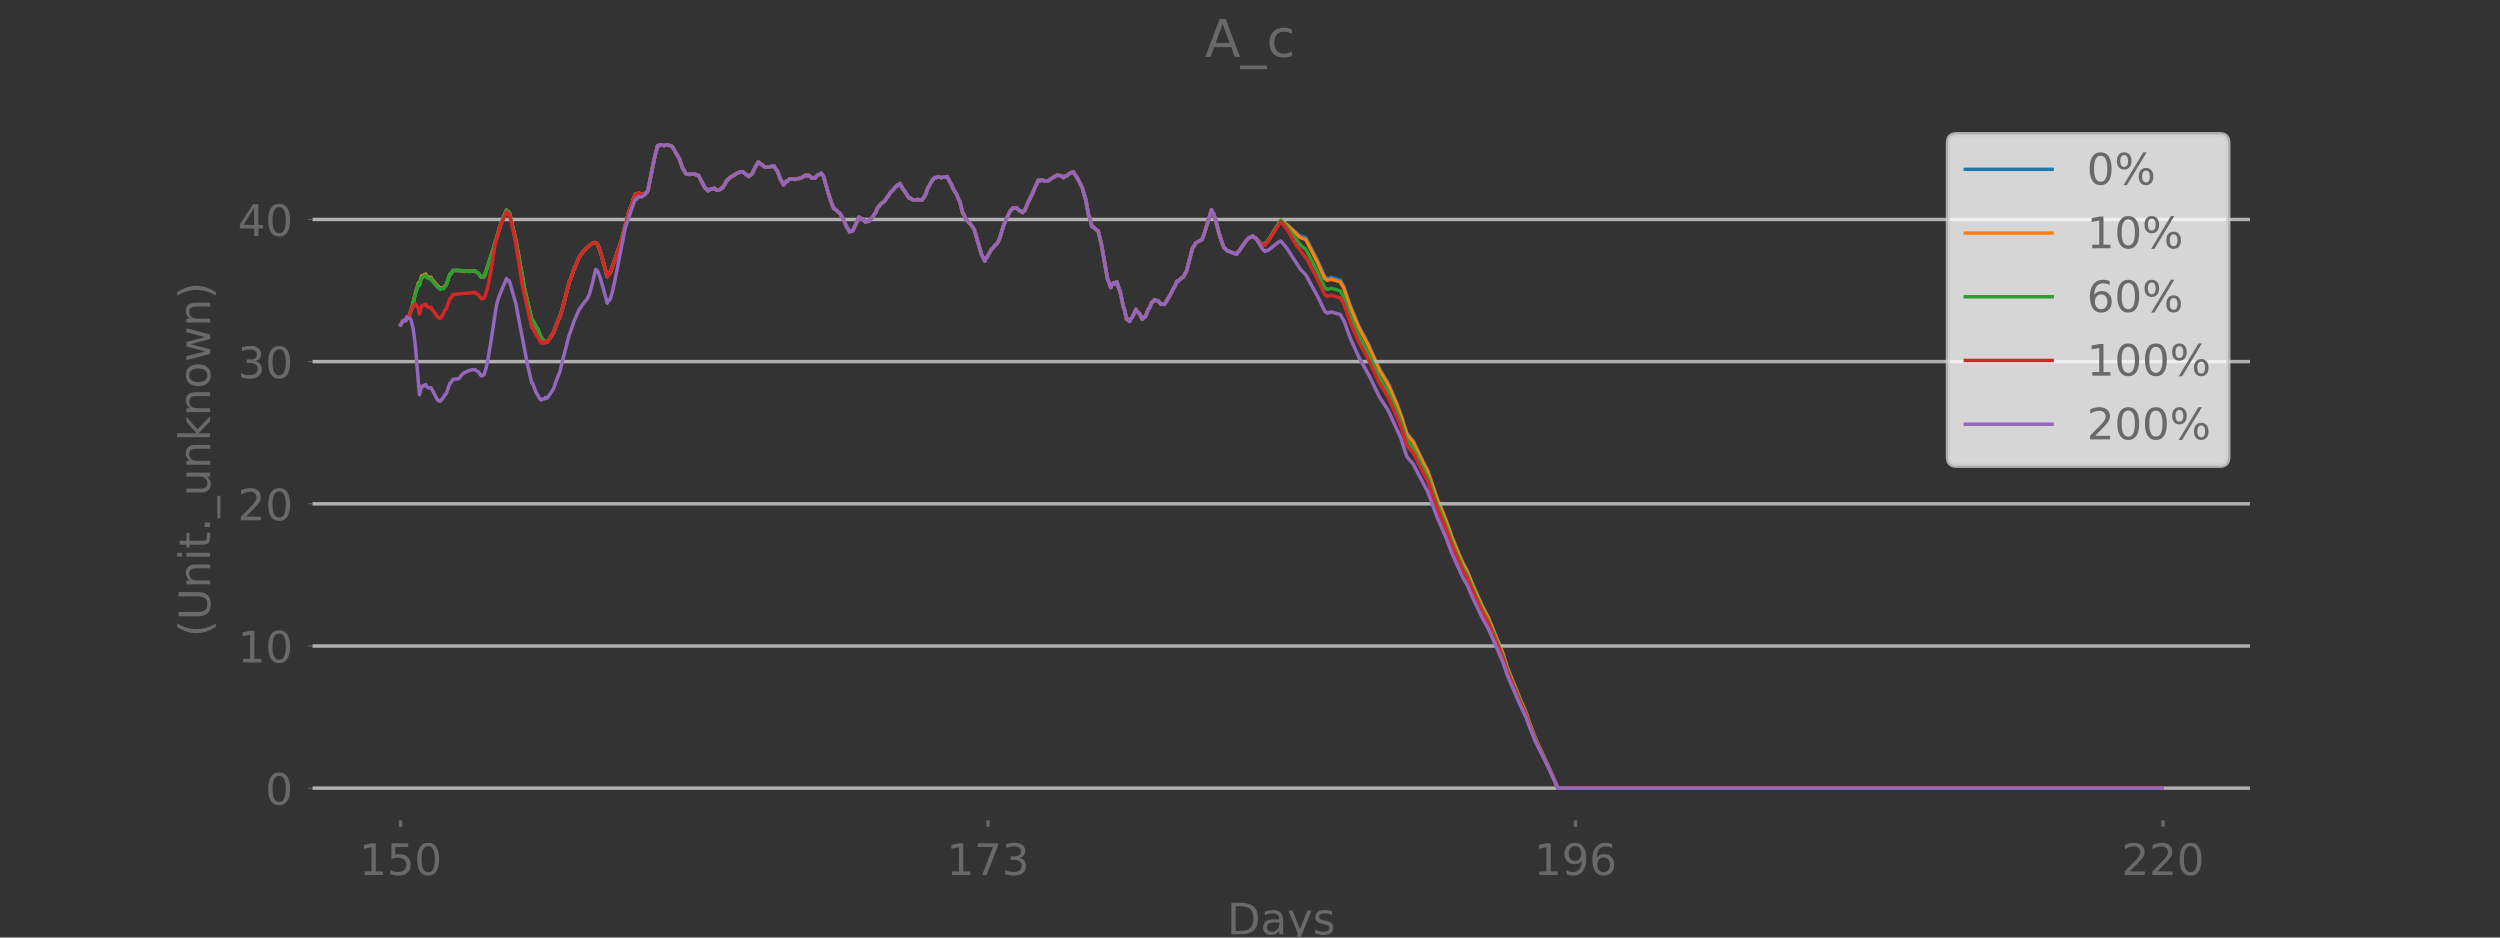 <?xml version="1.0" encoding="utf-8" standalone="no"?>
<!DOCTYPE svg PUBLIC "-//W3C//DTD SVG 1.1//EN"
  "http://www.w3.org/Graphics/SVG/1.1/DTD/svg11.dtd">
<!-- Created with matplotlib (https://matplotlib.org/) -->
<svg height="216pt" version="1.1" viewBox="0 0 576 216" width="576pt" xmlns="http://www.w3.org/2000/svg" xmlns:xlink="http://www.w3.org/1999/xlink">
 <rect x="0" y="0" width="576" height="216" fill="#333333" stroke="none"/>
 <defs>
  <style type="text/css">*{stroke-linecap:butt;stroke-linejoin:round;}</style>
 </defs>
 <g id="figure_1">
  <g id="patch_1">
   <path d="M 0 216
L 576 216
L 576 0
L 0 0
z
" style="fill:none;"/>
  </g>
  <g id="axes_1">
   <g id="patch_2">
    <path d="M 72 189
L 518.4 189
L 518.4 25.92
L 72 25.92
z
" style="fill:none;"/>
   </g>
   <g id="line2d_1">
    <path clip-path="url(#p04a8bb5f66)" d="M 92.291 74.841
L 92.774 74.04
L 93.258 73.772
L 93.499 73.847
L 93.741 73.051
L 93.983 73.185
L 94.225 72.923
L 94.95 70.753
L 95.675 67.672
L 96.158 66.057
L 96.4 65.2
L 96.642 65.512
L 97.125 63.581
L 97.367 63.672
L 97.608 63.406
L 98.092 63.161
L 98.333 63.703
L 98.817 63.971
L 99.3 63.896
L 99.542 64.463
L 99.784 64.664
L 100.509 65.567
L 101.234 66.254
L 101.476 66.444
L 101.717 66.356
L 102.201 66.457
L 102.442 65.912
L 102.684 65.784
L 102.926 65.341
L 103.651 63.178
L 103.893 63.114
L 104.376 62.321
L 105.826 62.315
L 107.035 62.455
L 108.243 62.533
L 109.452 62.4
L 109.693 62.656
L 110.177 62.899
L 110.902 63.883
L 111.144 63.713
L 111.385 63.82
L 111.627 63.602
L 113.561 57.601
L 115.494 51.218
L 116.703 48.387
L 116.945 48.919
L 117.186 48.796
L 117.428 49.202
L 118.878 55.462
L 120.812 66.317
L 121.537 69.468
L 122.504 73.596
L 122.745 73.744
L 123.229 74.735
L 123.471 75.251
L 123.954 75.895
L 124.679 77.824
L 124.921 77.959
L 125.404 78.805
L 125.646 78.652
L 125.888 78.855
L 126.129 78.764
L 127.579 76.583
L 128.063 75.088
L 128.788 73.385
L 129.03 72.876
L 129.513 71.309
L 129.996 69.46
L 131.205 64.764
L 131.447 64.396
L 132.172 62.188
L 133.38 59.404
L 134.347 57.964
L 136.039 56.357
L 136.281 56.15
L 136.764 55.968
L 137.006 55.87
L 137.489 56.099
L 137.731 56.382
L 138.214 57.691
L 138.698 59.272
L 139.906 63.727
L 140.148 62.959
L 140.39 63.114
L 140.631 62.779
L 141.356 60.69
L 143.048 55.781
L 144.74 49.28
L 146.191 45.206
L 146.432 44.715
L 146.674 44.79
L 147.157 44.458
L 147.641 44.743
L 147.882 44.87
L 148.366 44.766
L 148.608 44.77
L 148.849 44.415
L 149.091 44.319
L 149.333 43.604
L 150.783 36.445
L 151.508 33.535
L 151.75 33.712
L 151.991 33.412
L 152.475 33.341
L 152.958 33.563
L 153.683 33.333
L 154.167 33.467
L 154.65 33.607
L 154.892 33.783
L 156.584 36.693
L 157.067 38.194
L 157.309 38.868
L 157.551 39.135
L 158.034 40.04
L 158.276 40.022
L 158.759 40.19
L 159.726 40.084
L 160.209 40.152
L 160.451 40.346
L 160.934 40.403
L 161.418 41.373
L 162.385 43.259
L 162.626 43.414
L 163.11 43.962
L 163.835 43.467
L 164.076 43.531
L 164.56 43.39
L 165.043 43.738
L 165.285 43.826
L 166.01 43.621
L 166.252 43.305
L 166.494 43.263
L 166.977 42.501
L 167.46 41.514
L 167.702 41.43
L 168.185 40.926
L 168.669 40.627
L 169.394 40.192
L 169.636 39.965
L 169.877 39.936
L 170.602 39.559
L 171.086 39.58
L 172.536 40.665
L 172.778 40.314
L 173.019 40.278
L 173.261 40.086
L 173.986 38.543
L 174.711 37.322
L 174.953 37.574
L 175.195 37.651
L 175.437 37.946
L 175.678 38.004
L 176.162 38.456
L 176.645 38.528
L 178.095 38.302
L 178.337 38.219
L 178.579 38.716
L 179.062 39.293
L 179.787 41.238
L 180.029 41.631
L 180.512 42.58
L 180.754 42.208
L 180.996 42.079
L 181.237 41.707
L 181.479 41.693
L 181.962 41.201
L 183.171 41.338
L 184.621 40.97
L 185.105 40.696
L 185.588 40.368
L 185.83 40.483
L 186.313 40.411
L 186.797 40.766
L 187.038 41.029
L 187.28 40.916
L 187.522 41.041
L 187.763 41.037
L 188.488 40.246
L 188.73 40.225
L 189.214 39.916
L 189.697 40.521
L 190.905 44.718
L 191.631 46.924
L 192.114 48.076
L 192.356 48.123
L 193.322 49.049
L 193.564 49.177
L 194.531 50.987
L 195.014 52.21
L 195.498 52.942
L 195.739 53.426
L 195.981 53.158
L 196.223 53.273
L 196.465 53.197
L 197.915 50.016
L 198.157 50.44
L 198.398 50.313
L 198.882 50.473
L 199.365 51.168
L 199.607 51.022
L 200.09 51.004
L 200.332 50.834
L 200.574 50.417
L 200.815 50.368
L 201.782 48.889
L 202.265 47.746
L 202.507 47.58
L 202.991 46.905
L 203.716 46.473
L 204.441 45.356
L 204.682 45.105
L 205.166 44.328
L 205.649 43.902
L 206.374 43.032
L 206.616 42.714
L 206.858 42.743
L 207.341 42.283
L 207.825 43.191
L 208.066 43.652
L 208.308 43.825
L 209.275 45.412
L 209.517 45.708
L 209.758 45.616
L 210.242 46.01
L 210.483 46.103
L 211.45 45.972
L 212.417 46.114
L 213.142 45.066
L 213.867 43.123
L 214.109 42.825
L 214.592 41.866
L 215.317 40.911
L 215.559 40.973
L 216.284 40.689
L 216.768 40.929
L 218.218 40.698
L 218.943 42.07
L 219.185 42.468
L 219.668 43.608
L 220.393 44.756
L 220.877 45.945
L 221.118 46.383
L 221.602 48.254
L 221.843 49.179
L 222.085 49.415
L 222.568 50.724
L 222.81 50.781
L 224.019 52.154
L 224.502 52.978
L 226.194 58.82
L 226.436 59.181
L 226.919 60.133
L 227.161 59.359
L 227.403 59.288
L 228.128 57.976
L 228.369 57.455
L 228.611 57.326
L 229.336 56.488
L 229.82 55.98
L 230.303 54.976
L 231.27 51.792
L 232.72 48.623
L 233.445 47.885
L 233.687 47.995
L 234.17 47.853
L 234.895 48.56
L 235.137 48.616
L 235.62 48.974
L 235.862 48.648
L 236.104 48.525
L 236.829 46.698
L 237.554 45.245
L 237.796 44.807
L 238.279 43.594
L 239.246 41.516
L 239.488 41.753
L 239.971 41.469
L 240.696 41.664
L 241.18 41.694
L 241.421 41.718
L 242.63 40.885
L 243.113 40.603
L 243.597 40.344
L 244.08 40.432
L 244.563 40.57
L 245.047 40.915
L 245.288 40.633
L 245.772 40.563
L 246.497 39.901
L 246.739 39.851
L 247.222 39.566
L 247.947 40.591
L 248.672 41.892
L 249.397 43.376
L 249.881 45.16
L 250.123 45.859
L 250.606 48.443
L 250.848 49.756
L 251.089 50.143
L 251.573 52.244
L 251.814 52.218
L 252.54 52.888
L 253.023 53.192
L 253.748 56.21
L 255.198 64.41
L 255.44 64.835
L 255.923 66.245
L 256.165 65.519
L 256.407 65.505
L 256.648 65.142
L 256.89 65.42
L 257.132 65.027
L 257.374 64.974
L 257.615 65.976
L 258.099 67.24
L 258.824 70.712
L 259.066 71.258
L 259.549 73.549
L 259.791 73.477
L 260.032 73.895
L 260.274 74.062
L 260.516 73.509
L 260.757 73.272
L 261.241 72.337
L 261.724 71.285
L 261.966 71.936
L 262.208 71.914
L 262.691 72.546
L 263.174 73.572
L 263.416 73.091
L 263.658 73.169
L 263.9 72.95
L 264.625 71.158
L 264.866 70.883
L 265.35 69.697
L 265.591 69.555
L 266.075 69.039
L 266.317 69.23
L 266.8 69.285
L 267.525 70.124
L 267.767 70.034
L 268.25 70.148
L 268.734 69.442
L 269.7 67.794
L 270.426 66.332
L 270.667 65.999
L 271.151 64.825
L 271.392 64.823
L 271.876 64.375
L 272.117 64.118
L 272.601 63.848
L 273.084 62.99
L 273.326 62.609
L 274.776 57.064
L 275.018 56.842
L 275.501 55.956
L 276.951 55.193
L 277.435 53.917
L 277.918 52.342
L 279.127 48.339
L 279.368 49.036
L 279.61 49.177
L 280.094 50.765
L 280.819 53.636
L 281.544 55.87
L 282.027 57.137
L 282.269 57.237
L 282.752 57.798
L 283.236 57.923
L 283.719 58.125
L 284.686 58.516
L 284.928 58.56
L 285.169 58.064
L 285.411 57.95
L 287.103 55.472
L 287.586 54.99
L 287.828 54.74
L 288.07 54.69
L 288.553 54.369
L 288.795 54.617
L 289.278 54.828
L 290.245 55.882
L 290.729 56.372
L 290.97 56.279
L 291.454 56.36
L 291.695 55.912
L 291.937 55.769
L 292.42 55.055
L 295.079 50.753
L 295.321 50.95
L 295.804 51.106
L 297.254 52.355
L 299.43 54.287
L 299.913 54.483
L 300.155 54.474
L 300.88 54.767
L 303.539 59.976
L 304.022 61.047
L 305.231 63.759
L 305.472 63.826
L 305.714 64.168
L 306.197 64.095
L 306.681 63.88
L 308.856 64.541
L 309.098 65.152
L 309.34 65.434
L 309.581 65.892
L 311.032 70.174
L 311.998 72.513
L 313.207 75.368
L 315.14 78.953
L 317.799 84.871
L 319.491 87.709
L 319.733 88.045
L 320.216 89.116
L 320.941 90.851
L 321.908 93.109
L 323.117 96.437
L 323.358 97.567
L 323.6 98.052
L 324.083 99.58
L 324.567 100.286
L 325.292 101.186
L 325.534 101.428
L 327.951 106.447
L 328.917 108.285
L 331.093 114.687
L 332.06 117.041
L 333.268 120.044
L 334.477 123.541
L 335.927 127.043
L 336.894 129.36
L 337.619 130.709
L 337.86 131.1
L 339.311 134.621
L 341.486 139.531
L 342.936 142.308
L 344.628 146.46
L 346.32 150.619
L 347.287 153.768
L 350.187 160.944
L 351.637 164.257
L 352.363 166.405
L 353.813 170.255
L 356.955 176.972
L 358.405 180.337
L 358.889 181.587
L 498.109 181.587
L 498.109 181.587
" style="fill:none;stroke:#1f77b4;stroke-linecap:square;stroke-width:0.8;"/>
   </g>
   <g id="line2d_2">
    <path clip-path="url(#p04a8bb5f66)" d="M 92.291 74.841
L 92.774 74.04
L 93.258 73.772
L 93.499 73.847
L 93.741 73.051
L 93.983 73.185
L 94.225 72.923
L 94.95 70.753
L 95.675 67.672
L 96.158 66.057
L 96.4 65.2
L 96.642 65.512
L 97.125 63.581
L 97.367 63.672
L 97.608 63.406
L 98.092 63.161
L 98.333 63.703
L 98.817 63.971
L 99.3 63.896
L 99.542 64.463
L 99.784 64.664
L 100.509 65.567
L 101.234 66.254
L 101.476 66.444
L 101.717 66.356
L 102.201 66.457
L 102.442 65.912
L 102.684 65.784
L 102.926 65.341
L 103.651 63.178
L 103.893 63.114
L 104.376 62.321
L 105.826 62.315
L 107.035 62.455
L 108.243 62.533
L 109.452 62.4
L 109.693 62.656
L 110.177 62.899
L 110.902 63.883
L 111.144 63.713
L 111.385 63.82
L 111.627 63.602
L 113.561 57.601
L 115.494 51.218
L 116.703 48.387
L 116.945 48.919
L 117.186 48.796
L 117.428 49.202
L 118.878 55.462
L 120.812 66.317
L 121.537 69.468
L 122.504 73.596
L 122.745 73.744
L 123.229 74.735
L 123.471 75.251
L 123.954 75.895
L 124.679 77.824
L 124.921 77.959
L 125.404 78.805
L 125.646 78.652
L 125.888 78.855
L 126.129 78.764
L 127.579 76.583
L 128.063 75.088
L 128.788 73.385
L 129.03 72.876
L 129.513 71.309
L 129.996 69.46
L 131.205 64.764
L 131.447 64.396
L 132.172 62.188
L 133.38 59.404
L 134.347 57.964
L 136.039 56.357
L 136.281 56.15
L 136.764 55.968
L 137.006 55.87
L 137.489 56.099
L 137.731 56.382
L 138.214 57.691
L 138.698 59.272
L 139.906 63.727
L 140.148 62.959
L 140.39 63.114
L 140.631 62.779
L 141.356 60.69
L 143.048 55.781
L 144.74 49.28
L 146.191 45.206
L 146.432 44.715
L 146.674 44.79
L 147.157 44.458
L 147.641 44.743
L 147.882 44.87
L 148.366 44.766
L 148.608 44.77
L 148.849 44.415
L 149.091 44.319
L 149.333 43.604
L 150.783 36.445
L 151.508 33.535
L 151.75 33.712
L 151.991 33.412
L 152.475 33.341
L 152.958 33.563
L 153.683 33.333
L 154.167 33.467
L 154.65 33.607
L 154.892 33.783
L 156.584 36.693
L 157.067 38.194
L 157.309 38.868
L 157.551 39.135
L 158.034 40.04
L 158.276 40.022
L 158.759 40.19
L 159.726 40.084
L 160.209 40.152
L 160.451 40.346
L 160.934 40.403
L 161.418 41.373
L 162.385 43.259
L 162.626 43.414
L 163.11 43.962
L 163.835 43.467
L 164.076 43.531
L 164.56 43.39
L 165.043 43.738
L 165.285 43.826
L 166.01 43.621
L 166.252 43.305
L 166.494 43.263
L 166.977 42.501
L 167.46 41.514
L 167.702 41.43
L 168.185 40.926
L 168.669 40.627
L 169.394 40.192
L 169.636 39.965
L 169.877 39.936
L 170.602 39.559
L 171.086 39.58
L 172.536 40.665
L 172.778 40.314
L 173.019 40.278
L 173.261 40.086
L 173.986 38.543
L 174.711 37.322
L 174.953 37.574
L 175.195 37.651
L 175.437 37.946
L 175.678 38.004
L 176.162 38.456
L 176.645 38.528
L 178.095 38.302
L 178.337 38.219
L 178.579 38.716
L 179.062 39.293
L 179.787 41.238
L 180.029 41.631
L 180.512 42.58
L 180.754 42.208
L 180.996 42.079
L 181.237 41.707
L 181.479 41.693
L 181.962 41.201
L 183.171 41.338
L 184.621 40.97
L 185.105 40.696
L 185.588 40.368
L 185.83 40.483
L 186.313 40.411
L 186.797 40.766
L 187.038 41.029
L 187.28 40.916
L 187.522 41.041
L 187.763 41.037
L 188.488 40.246
L 188.73 40.225
L 189.214 39.916
L 189.697 40.521
L 190.905 44.718
L 191.631 46.924
L 192.114 48.076
L 192.356 48.123
L 193.322 49.049
L 193.564 49.177
L 194.531 50.987
L 195.014 52.21
L 195.498 52.942
L 195.739 53.426
L 195.981 53.158
L 196.223 53.273
L 196.465 53.197
L 197.915 50.016
L 198.157 50.44
L 198.398 50.313
L 198.882 50.473
L 199.365 51.168
L 199.607 51.022
L 200.09 51.004
L 200.332 50.834
L 200.574 50.417
L 200.815 50.368
L 201.782 48.889
L 202.265 47.746
L 202.507 47.58
L 202.991 46.905
L 203.716 46.473
L 204.441 45.356
L 204.682 45.105
L 205.166 44.328
L 205.649 43.902
L 206.374 43.032
L 206.616 42.714
L 206.858 42.743
L 207.341 42.283
L 207.825 43.191
L 208.066 43.652
L 208.308 43.825
L 209.275 45.412
L 209.517 45.708
L 209.758 45.616
L 210.242 46.01
L 210.483 46.103
L 211.45 45.972
L 212.417 46.114
L 213.142 45.066
L 213.867 43.123
L 214.109 42.825
L 214.592 41.866
L 215.317 40.911
L 215.559 40.973
L 216.284 40.689
L 216.768 40.929
L 218.218 40.698
L 218.943 42.07
L 219.185 42.468
L 219.668 43.608
L 220.393 44.756
L 220.877 45.945
L 221.118 46.383
L 221.602 48.254
L 221.843 49.179
L 222.085 49.415
L 222.568 50.724
L 222.81 50.781
L 224.019 52.154
L 224.502 52.978
L 226.194 58.82
L 226.436 59.181
L 226.919 60.133
L 227.161 59.359
L 227.403 59.288
L 228.128 57.976
L 228.369 57.455
L 228.611 57.326
L 229.336 56.488
L 229.82 55.98
L 230.303 54.976
L 231.27 51.792
L 232.72 48.623
L 233.445 47.885
L 233.687 47.995
L 234.17 47.853
L 234.895 48.56
L 235.137 48.616
L 235.62 48.974
L 235.862 48.648
L 236.104 48.525
L 236.829 46.698
L 237.554 45.245
L 237.796 44.807
L 238.279 43.594
L 239.246 41.516
L 239.488 41.753
L 239.971 41.469
L 240.696 41.664
L 241.18 41.694
L 241.421 41.718
L 242.63 40.885
L 243.113 40.603
L 243.597 40.344
L 244.08 40.432
L 244.563 40.57
L 245.047 40.915
L 245.288 40.633
L 245.772 40.563
L 246.497 39.901
L 246.739 39.851
L 247.222 39.566
L 247.947 40.591
L 248.672 41.892
L 249.397 43.376
L 249.881 45.16
L 250.123 45.859
L 250.606 48.443
L 250.848 49.756
L 251.089 50.143
L 251.573 52.244
L 251.814 52.218
L 252.54 52.888
L 253.023 53.192
L 253.748 56.21
L 255.198 64.41
L 255.44 64.835
L 255.923 66.245
L 256.165 65.519
L 256.407 65.505
L 256.648 65.142
L 256.89 65.42
L 257.132 65.027
L 257.374 64.974
L 257.615 65.976
L 258.099 67.24
L 258.824 70.712
L 259.066 71.258
L 259.549 73.549
L 259.791 73.477
L 260.032 73.895
L 260.274 74.062
L 260.516 73.509
L 260.757 73.272
L 261.241 72.337
L 261.724 71.285
L 261.966 71.936
L 262.208 71.914
L 262.691 72.546
L 263.174 73.572
L 263.416 73.091
L 263.658 73.169
L 263.9 72.95
L 264.625 71.158
L 264.866 70.883
L 265.35 69.697
L 265.591 69.555
L 266.075 69.039
L 266.317 69.23
L 266.8 69.285
L 267.525 70.124
L 267.767 70.034
L 268.25 70.148
L 268.734 69.442
L 269.7 67.794
L 270.426 66.332
L 270.667 65.999
L 271.151 64.825
L 271.392 64.823
L 271.876 64.375
L 272.117 64.118
L 272.601 63.848
L 273.084 62.99
L 273.326 62.609
L 274.776 57.064
L 275.018 56.842
L 275.501 55.956
L 276.951 55.193
L 277.435 53.917
L 277.918 52.342
L 279.127 48.339
L 279.368 49.036
L 279.61 49.177
L 280.094 50.765
L 280.819 53.636
L 281.544 55.87
L 282.027 57.137
L 282.269 57.237
L 282.752 57.798
L 283.236 57.923
L 283.719 58.125
L 284.686 58.516
L 284.928 58.56
L 285.169 58.064
L 285.411 57.95
L 287.103 55.472
L 287.586 54.99
L 287.828 54.74
L 288.07 54.69
L 288.553 54.369
L 288.795 54.617
L 289.278 54.828
L 290.245 55.882
L 290.729 56.372
L 290.97 56.279
L 291.454 56.36
L 291.695 55.912
L 291.937 55.769
L 292.42 55.055
L 295.079 50.753
L 295.321 50.967
L 295.804 51.158
L 297.254 52.505
L 299.43 54.623
L 299.913 54.858
L 300.397 54.995
L 300.88 55.227
L 303.539 60.416
L 304.022 61.484
L 305.231 64.185
L 305.472 64.253
L 305.714 64.593
L 306.197 64.521
L 306.681 64.306
L 308.856 64.965
L 309.098 65.574
L 309.34 65.855
L 309.581 66.311
L 311.032 70.578
L 311.998 72.908
L 313.207 75.752
L 315.14 79.323
L 317.799 85.22
L 319.491 88.048
L 319.733 88.382
L 320.216 89.45
L 320.941 91.179
L 321.908 93.427
L 323.117 96.742
L 323.358 97.868
L 323.6 98.351
L 324.083 99.874
L 324.567 100.577
L 325.292 101.474
L 325.534 101.715
L 327.951 106.716
L 328.917 108.547
L 331.093 114.925
L 332.06 117.271
L 333.268 120.263
L 334.477 123.746
L 335.927 127.236
L 336.894 129.544
L 337.619 130.888
L 337.86 131.278
L 339.311 134.787
L 341.486 139.68
L 342.936 142.448
L 344.628 146.584
L 346.32 150.729
L 347.287 153.866
L 350.187 161.017
L 351.637 164.318
L 352.363 166.458
L 353.813 170.294
L 356.955 176.989
L 358.405 180.342
L 358.889 181.587
L 498.109 181.587
L 498.109 181.587
" style="fill:none;stroke:#ff7f0e;stroke-linecap:square;stroke-width:0.8;"/>
   </g>
   <g id="matplotlib.axis_1">
    <g id="xtick_1">
     <g id="line2d_3">
      <defs>
       <path d="M 0 0
L 0 1.5
" id="m0350593d8e" style="stroke:#696969;stroke-width:0.8;"/>
      </defs>
      <g>
       <use style="fill:#696969;stroke:#696969;stroke-width:0.8;" x="92.291" xlink:href="#m0350593d8e" y="189"/>
      </g>
     </g>
     <g id="text_1">
      <!-- 150 -->
      <g style="fill:#696969;" transform="translate(82.747 201.598)scale(0.1 -0.1)">
       <defs>
        <path d="M 12.406 8.297
L 28.516 8.297
L 28.516 63.922
L 10.984 60.406
L 10.984 69.391
L 28.422 72.906
L 38.281 72.906
L 38.281 8.297
L 54.391 8.297
L 54.391 0
L 12.406 0
z
" id="DejaVuSans-49"/>
        <path d="M 10.797 72.906
L 49.516 72.906
L 49.516 64.594
L 19.828 64.594
L 19.828 46.734
Q 21.969 47.469 24.109 47.828
Q 26.266 48.188 28.422 48.188
Q 40.625 48.188 47.75 41.5
Q 54.891 34.812 54.891 23.391
Q 54.891 11.625 47.562 5.094
Q 40.234 -1.422 26.906 -1.422
Q 22.312 -1.422 17.547 -0.641
Q 12.797 0.141 7.719 1.703
L 7.719 11.625
Q 12.109 9.234 16.797 8.062
Q 21.484 6.891 26.703 6.891
Q 35.156 6.891 40.078 11.328
Q 45.016 15.766 45.016 23.391
Q 45.016 31 40.078 35.438
Q 35.156 39.891 26.703 39.891
Q 22.75 39.891 18.812 39.016
Q 14.891 38.141 10.797 36.281
z
" id="DejaVuSans-53"/>
        <path d="M 31.781 66.406
Q 24.172 66.406 20.328 58.906
Q 16.5 51.422 16.5 36.375
Q 16.5 21.391 20.328 13.891
Q 24.172 6.391 31.781 6.391
Q 39.453 6.391 43.281 13.891
Q 47.125 21.391 47.125 36.375
Q 47.125 51.422 43.281 58.906
Q 39.453 66.406 31.781 66.406
z
M 31.781 74.219
Q 44.047 74.219 50.516 64.516
Q 56.984 54.828 56.984 36.375
Q 56.984 17.969 50.516 8.266
Q 44.047 -1.422 31.781 -1.422
Q 19.531 -1.422 13.062 8.266
Q 6.594 17.969 6.594 36.375
Q 6.594 54.828 13.062 64.516
Q 19.531 74.219 31.781 74.219
z
" id="DejaVuSans-48"/>
       </defs>
       <use xlink:href="#DejaVuSans-49"/>
       <use x="63.623" xlink:href="#DejaVuSans-53"/>
       <use x="127.246" xlink:href="#DejaVuSans-48"/>
      </g>
     </g>
    </g>
    <g id="xtick_2">
     <g id="line2d_4">
      <g>
       <use style="fill:#696969;stroke:#696969;stroke-width:0.8;" x="227.644" xlink:href="#m0350593d8e" y="189"/>
      </g>
     </g>
     <g id="text_2">
      <!-- 173 -->
      <g style="fill:#696969;" transform="translate(218.1 201.598)scale(0.1 -0.1)">
       <defs>
        <path d="M 8.203 72.906
L 55.078 72.906
L 55.078 68.703
L 28.609 0
L 18.312 0
L 43.219 64.594
L 8.203 64.594
z
" id="DejaVuSans-55"/>
        <path d="M 40.578 39.312
Q 47.656 37.797 51.625 33
Q 55.609 28.219 55.609 21.188
Q 55.609 10.406 48.188 4.484
Q 40.766 -1.422 27.094 -1.422
Q 22.516 -1.422 17.656 -0.516
Q 12.797 0.391 7.625 2.203
L 7.625 11.719
Q 11.719 9.328 16.594 8.109
Q 21.484 6.891 26.812 6.891
Q 36.078 6.891 40.938 10.547
Q 45.797 14.203 45.797 21.188
Q 45.797 27.641 41.281 31.266
Q 36.766 34.906 28.719 34.906
L 20.219 34.906
L 20.219 43.016
L 29.109 43.016
Q 36.375 43.016 40.234 45.922
Q 44.094 48.828 44.094 54.297
Q 44.094 59.906 40.109 62.906
Q 36.141 65.922 28.719 65.922
Q 24.656 65.922 20.016 65.031
Q 15.375 64.156 9.812 62.312
L 9.812 71.094
Q 15.438 72.656 20.344 73.438
Q 25.25 74.219 29.594 74.219
Q 40.828 74.219 47.359 69.109
Q 53.906 64.016 53.906 55.328
Q 53.906 49.266 50.438 45.094
Q 46.969 40.922 40.578 39.312
z
" id="DejaVuSans-51"/>
       </defs>
       <use xlink:href="#DejaVuSans-49"/>
       <use x="63.623" xlink:href="#DejaVuSans-55"/>
       <use x="127.246" xlink:href="#DejaVuSans-51"/>
      </g>
     </g>
    </g>
    <g id="xtick_3">
     <g id="line2d_5">
      <g>
       <use style="fill:#696969;stroke:#696969;stroke-width:0.8;" x="362.997" xlink:href="#m0350593d8e" y="189"/>
      </g>
     </g>
     <g id="text_3">
      <!-- 196 -->
      <g style="fill:#696969;" transform="translate(353.454 201.598)scale(0.1 -0.1)">
       <defs>
        <path d="M 10.984 1.516
L 10.984 10.5
Q 14.703 8.734 18.5 7.812
Q 22.312 6.891 25.984 6.891
Q 35.75 6.891 40.891 13.453
Q 46.047 20.016 46.781 33.406
Q 43.953 29.203 39.594 26.953
Q 35.25 24.703 29.984 24.703
Q 19.047 24.703 12.672 31.312
Q 6.297 37.938 6.297 49.422
Q 6.297 60.641 12.938 67.422
Q 19.578 74.219 30.609 74.219
Q 43.266 74.219 49.922 64.516
Q 56.594 54.828 56.594 36.375
Q 56.594 19.141 48.406 8.859
Q 40.234 -1.422 26.422 -1.422
Q 22.703 -1.422 18.891 -0.688
Q 15.094 0.047 10.984 1.516
z
M 30.609 32.422
Q 37.25 32.422 41.125 36.953
Q 45.016 41.5 45.016 49.422
Q 45.016 57.281 41.125 61.844
Q 37.25 66.406 30.609 66.406
Q 23.969 66.406 20.094 61.844
Q 16.219 57.281 16.219 49.422
Q 16.219 41.5 20.094 36.953
Q 23.969 32.422 30.609 32.422
z
" id="DejaVuSans-57"/>
        <path d="M 33.016 40.375
Q 26.375 40.375 22.484 35.828
Q 18.609 31.297 18.609 23.391
Q 18.609 15.531 22.484 10.953
Q 26.375 6.391 33.016 6.391
Q 39.656 6.391 43.531 10.953
Q 47.406 15.531 47.406 23.391
Q 47.406 31.297 43.531 35.828
Q 39.656 40.375 33.016 40.375
z
M 52.594 71.297
L 52.594 62.312
Q 48.875 64.062 45.094 64.984
Q 41.312 65.922 37.594 65.922
Q 27.828 65.922 22.672 59.328
Q 17.531 52.734 16.797 39.406
Q 19.672 43.656 24.016 45.922
Q 28.375 48.188 33.594 48.188
Q 44.578 48.188 50.953 41.516
Q 57.328 34.859 57.328 23.391
Q 57.328 12.156 50.688 5.359
Q 44.047 -1.422 33.016 -1.422
Q 20.359 -1.422 13.672 8.266
Q 6.984 17.969 6.984 36.375
Q 6.984 53.656 15.188 63.938
Q 23.391 74.219 37.203 74.219
Q 40.922 74.219 44.703 73.484
Q 48.484 72.75 52.594 71.297
z
" id="DejaVuSans-54"/>
       </defs>
       <use xlink:href="#DejaVuSans-49"/>
       <use x="63.623" xlink:href="#DejaVuSans-57"/>
       <use x="127.246" xlink:href="#DejaVuSans-54"/>
      </g>
     </g>
    </g>
    <g id="xtick_4">
     <g id="line2d_6">
      <g>
       <use style="fill:#696969;stroke:#696969;stroke-width:0.8;" x="498.351" xlink:href="#m0350593d8e" y="189"/>
      </g>
     </g>
     <g id="text_4">
      <!-- 220 -->
      <g style="fill:#696969;" transform="translate(488.807 201.598)scale(0.1 -0.1)">
       <defs>
        <path d="M 19.188 8.297
L 53.609 8.297
L 53.609 0
L 7.328 0
L 7.328 8.297
Q 12.938 14.109 22.625 23.891
Q 32.328 33.688 34.812 36.531
Q 39.547 41.844 41.422 45.531
Q 43.312 49.219 43.312 52.781
Q 43.312 58.594 39.234 62.25
Q 35.156 65.922 28.609 65.922
Q 23.969 65.922 18.812 64.312
Q 13.672 62.703 7.812 59.422
L 7.812 69.391
Q 13.766 71.781 18.938 73
Q 24.125 74.219 28.422 74.219
Q 39.75 74.219 46.484 68.547
Q 53.219 62.891 53.219 53.422
Q 53.219 48.922 51.531 44.891
Q 49.859 40.875 45.406 35.406
Q 44.188 33.984 37.641 27.219
Q 31.109 20.453 19.188 8.297
z
" id="DejaVuSans-50"/>
       </defs>
       <use xlink:href="#DejaVuSans-50"/>
       <use x="63.623" xlink:href="#DejaVuSans-50"/>
       <use x="127.246" xlink:href="#DejaVuSans-48"/>
      </g>
     </g>
    </g>
    <g id="text_5">
     <!-- Days -->
     <g style="fill:#696969;" transform="translate(282.722 215.277)scale(0.1 -0.1)">
      <defs>
       <path d="M 19.672 64.797
L 19.672 8.109
L 31.594 8.109
Q 46.688 8.109 53.688 14.938
Q 60.688 21.781 60.688 36.531
Q 60.688 51.172 53.688 57.984
Q 46.688 64.797 31.594 64.797
z
M 9.812 72.906
L 30.078 72.906
Q 51.266 72.906 61.172 64.094
Q 71.094 55.281 71.094 36.531
Q 71.094 17.672 61.125 8.828
Q 51.172 0 30.078 0
L 9.812 0
z
" id="DejaVuSans-68"/>
       <path d="M 34.281 27.484
Q 23.391 27.484 19.188 25
Q 14.984 22.516 14.984 16.5
Q 14.984 11.719 18.141 8.906
Q 21.297 6.109 26.703 6.109
Q 34.188 6.109 38.703 11.406
Q 43.219 16.703 43.219 25.484
L 43.219 27.484
z
M 52.203 31.203
L 52.203 0
L 43.219 0
L 43.219 8.297
Q 40.141 3.328 35.547 0.953
Q 30.953 -1.422 24.312 -1.422
Q 15.922 -1.422 10.953 3.297
Q 6 8.016 6 15.922
Q 6 25.141 12.172 29.828
Q 18.359 34.516 30.609 34.516
L 43.219 34.516
L 43.219 35.406
Q 43.219 41.609 39.141 45
Q 35.062 48.391 27.688 48.391
Q 23 48.391 18.547 47.266
Q 14.109 46.141 10.016 43.891
L 10.016 52.203
Q 14.938 54.109 19.578 55.047
Q 24.219 56 28.609 56
Q 40.484 56 46.344 49.844
Q 52.203 43.703 52.203 31.203
z
" id="DejaVuSans-97"/>
       <path d="M 32.172 -5.078
Q 28.375 -14.844 24.75 -17.812
Q 21.141 -20.797 15.094 -20.797
L 7.906 -20.797
L 7.906 -13.281
L 13.188 -13.281
Q 16.891 -13.281 18.938 -11.516
Q 21 -9.766 23.484 -3.219
L 25.094 0.875
L 2.984 54.688
L 12.5 54.688
L 29.594 11.922
L 46.688 54.688
L 56.203 54.688
z
" id="DejaVuSans-121"/>
       <path d="M 44.281 53.078
L 44.281 44.578
Q 40.484 46.531 36.375 47.5
Q 32.281 48.484 27.875 48.484
Q 21.188 48.484 17.844 46.438
Q 14.5 44.391 14.5 40.281
Q 14.5 37.156 16.891 35.375
Q 19.281 33.594 26.516 31.984
L 29.594 31.297
Q 39.156 29.25 43.188 25.516
Q 47.219 21.781 47.219 15.094
Q 47.219 7.469 41.188 3.016
Q 35.156 -1.422 24.609 -1.422
Q 20.219 -1.422 15.453 -0.562
Q 10.688 0.297 5.422 2
L 5.422 11.281
Q 10.406 8.688 15.234 7.391
Q 20.062 6.109 24.812 6.109
Q 31.156 6.109 34.562 8.281
Q 37.984 10.453 37.984 14.406
Q 37.984 18.062 35.516 20.016
Q 33.062 21.969 24.703 23.781
L 21.578 24.516
Q 13.234 26.266 9.516 29.906
Q 5.812 33.547 5.812 39.891
Q 5.812 47.609 11.281 51.797
Q 16.75 56 26.812 56
Q 31.781 56 36.172 55.266
Q 40.578 54.547 44.281 53.078
z
" id="DejaVuSans-115"/>
      </defs>
      <use xlink:href="#DejaVuSans-68"/>
      <use x="77.002" xlink:href="#DejaVuSans-97"/>
      <use x="138.281" xlink:href="#DejaVuSans-121"/>
      <use x="197.461" xlink:href="#DejaVuSans-115"/>
     </g>
    </g>
   </g>
   <g id="matplotlib.axis_2">
    <g id="ytick_1">
     <g id="line2d_7">
      <path clip-path="url(#p04a8bb5f66)" d="M 72 181.587
L 518.4 181.587
" style="fill:none;stroke:#b0b0b0;stroke-linecap:square;stroke-width:0.8;"/>
     </g>
     <g id="line2d_8">
      <defs>
       <path d="M 0 0
L -1 0
" id="m38d44341fe" style="stroke:#696969;stroke-width:0.2;"/>
      </defs>
      <g>
       <use style="fill:#696969;stroke:#696969;stroke-width:0.2;" x="72" xlink:href="#m38d44341fe" y="181.587"/>
      </g>
     </g>
     <g id="text_6">
      <!-- 0 -->
      <g style="fill:#696969;" transform="translate(61.138 185.386)scale(0.1 -0.1)">
       <use xlink:href="#DejaVuSans-48"/>
      </g>
     </g>
    </g>
    <g id="ytick_2">
     <g id="line2d_9">
      <path clip-path="url(#p04a8bb5f66)" d="M 72 148.831
L 518.4 148.831
" style="fill:none;stroke:#b0b0b0;stroke-linecap:square;stroke-width:0.8;"/>
     </g>
     <g id="line2d_10">
      <g>
       <use style="fill:#696969;stroke:#696969;stroke-width:0.2;" x="72" xlink:href="#m38d44341fe" y="148.831"/>
      </g>
     </g>
     <g id="text_7">
      <!-- 10 -->
      <g style="fill:#696969;" transform="translate(54.775 152.63)scale(0.1 -0.1)">
       <use xlink:href="#DejaVuSans-49"/>
       <use x="63.623" xlink:href="#DejaVuSans-48"/>
      </g>
     </g>
    </g>
    <g id="ytick_3">
     <g id="line2d_11">
      <path clip-path="url(#p04a8bb5f66)" d="M 72 116.075
L 518.4 116.075
" style="fill:none;stroke:#b0b0b0;stroke-linecap:square;stroke-width:0.8;"/>
     </g>
     <g id="line2d_12">
      <g>
       <use style="fill:#696969;stroke:#696969;stroke-width:0.2;" x="72" xlink:href="#m38d44341fe" y="116.075"/>
      </g>
     </g>
     <g id="text_8">
      <!-- 20 -->
      <g style="fill:#696969;" transform="translate(54.775 119.874)scale(0.1 -0.1)">
       <use xlink:href="#DejaVuSans-50"/>
       <use x="63.623" xlink:href="#DejaVuSans-48"/>
      </g>
     </g>
    </g>
    <g id="ytick_4">
     <g id="line2d_13">
      <path clip-path="url(#p04a8bb5f66)" d="M 72 83.318
L 518.4 83.318
" style="fill:none;stroke:#b0b0b0;stroke-linecap:square;stroke-width:0.8;"/>
     </g>
     <g id="line2d_14">
      <g>
       <use style="fill:#696969;stroke:#696969;stroke-width:0.2;" x="72" xlink:href="#m38d44341fe" y="83.318"/>
      </g>
     </g>
     <g id="text_9">
      <!-- 30 -->
      <g style="fill:#696969;" transform="translate(54.775 87.117)scale(0.1 -0.1)">
       <use xlink:href="#DejaVuSans-51"/>
       <use x="63.623" xlink:href="#DejaVuSans-48"/>
      </g>
     </g>
    </g>
    <g id="ytick_5">
     <g id="line2d_15">
      <path clip-path="url(#p04a8bb5f66)" d="M 72 50.562
L 518.4 50.562
" style="fill:none;stroke:#b0b0b0;stroke-linecap:square;stroke-width:0.8;"/>
     </g>
     <g id="line2d_16">
      <g>
       <use style="fill:#696969;stroke:#696969;stroke-width:0.2;" x="72" xlink:href="#m38d44341fe" y="50.562"/>
      </g>
     </g>
     <g id="text_10">
      <!-- 40 -->
      <g style="fill:#696969;" transform="translate(54.775 54.361)scale(0.1 -0.1)">
       <defs>
        <path d="M 37.797 64.312
L 12.891 25.391
L 37.797 25.391
z
M 35.203 72.906
L 47.609 72.906
L 47.609 25.391
L 58.016 25.391
L 58.016 17.188
L 47.609 17.188
L 47.609 0
L 37.797 0
L 37.797 17.188
L 4.891 17.188
L 4.891 26.703
z
" id="DejaVuSans-52"/>
       </defs>
       <use xlink:href="#DejaVuSans-52"/>
       <use x="63.623" xlink:href="#DejaVuSans-48"/>
      </g>
     </g>
    </g>
    <g id="text_11">
     <!--  (Unit._unknown) -->
     <g style="fill:#696969;" transform="translate(48.417 149.936)rotate(-90)scale(0.1 -0.1)">
      <defs>
       <path id="DejaVuSans-32"/>
       <path d="M 31 75.875
Q 24.469 64.656 21.281 53.656
Q 18.109 42.672 18.109 31.391
Q 18.109 20.125 21.312 9.062
Q 24.516 -2 31 -13.188
L 23.188 -13.188
Q 15.875 -1.703 12.234 9.375
Q 8.594 20.453 8.594 31.391
Q 8.594 42.281 12.203 53.312
Q 15.828 64.359 23.188 75.875
z
" id="DejaVuSans-40"/>
       <path d="M 8.688 72.906
L 18.609 72.906
L 18.609 28.609
Q 18.609 16.891 22.844 11.734
Q 27.094 6.594 36.625 6.594
Q 46.094 6.594 50.344 11.734
Q 54.594 16.891 54.594 28.609
L 54.594 72.906
L 64.5 72.906
L 64.5 27.391
Q 64.5 13.141 57.438 5.859
Q 50.391 -1.422 36.625 -1.422
Q 22.797 -1.422 15.734 5.859
Q 8.688 13.141 8.688 27.391
z
" id="DejaVuSans-85"/>
       <path d="M 54.891 33.016
L 54.891 0
L 45.906 0
L 45.906 32.719
Q 45.906 40.484 42.875 44.328
Q 39.844 48.188 33.797 48.188
Q 26.516 48.188 22.312 43.547
Q 18.109 38.922 18.109 30.906
L 18.109 0
L 9.078 0
L 9.078 54.688
L 18.109 54.688
L 18.109 46.188
Q 21.344 51.125 25.703 53.562
Q 30.078 56 35.797 56
Q 45.219 56 50.047 50.172
Q 54.891 44.344 54.891 33.016
z
" id="DejaVuSans-110"/>
       <path d="M 9.422 54.688
L 18.406 54.688
L 18.406 0
L 9.422 0
z
M 9.422 75.984
L 18.406 75.984
L 18.406 64.594
L 9.422 64.594
z
" id="DejaVuSans-105"/>
       <path d="M 18.312 70.219
L 18.312 54.688
L 36.812 54.688
L 36.812 47.703
L 18.312 47.703
L 18.312 18.016
Q 18.312 11.328 20.141 9.422
Q 21.969 7.516 27.594 7.516
L 36.812 7.516
L 36.812 0
L 27.594 0
Q 17.188 0 13.234 3.875
Q 9.281 7.766 9.281 18.016
L 9.281 47.703
L 2.688 47.703
L 2.688 54.688
L 9.281 54.688
L 9.281 70.219
z
" id="DejaVuSans-116"/>
       <path d="M 10.688 12.406
L 21 12.406
L 21 0
L 10.688 0
z
" id="DejaVuSans-46"/>
       <path d="M 50.984 -16.609
L 50.984 -23.578
L -0.984 -23.578
L -0.984 -16.609
z
" id="DejaVuSans-95"/>
       <path d="M 8.5 21.578
L 8.5 54.688
L 17.484 54.688
L 17.484 21.922
Q 17.484 14.156 20.5 10.266
Q 23.531 6.391 29.594 6.391
Q 36.859 6.391 41.078 11.031
Q 45.312 15.672 45.312 23.688
L 45.312 54.688
L 54.297 54.688
L 54.297 0
L 45.312 0
L 45.312 8.406
Q 42.047 3.422 37.719 1
Q 33.406 -1.422 27.688 -1.422
Q 18.266 -1.422 13.375 4.438
Q 8.5 10.297 8.5 21.578
z
M 31.109 56
z
" id="DejaVuSans-117"/>
       <path d="M 9.078 75.984
L 18.109 75.984
L 18.109 31.109
L 44.922 54.688
L 56.391 54.688
L 27.391 29.109
L 57.625 0
L 45.906 0
L 18.109 26.703
L 18.109 0
L 9.078 0
z
" id="DejaVuSans-107"/>
       <path d="M 30.609 48.391
Q 23.391 48.391 19.188 42.75
Q 14.984 37.109 14.984 27.297
Q 14.984 17.484 19.156 11.844
Q 23.344 6.203 30.609 6.203
Q 37.797 6.203 41.984 11.859
Q 46.188 17.531 46.188 27.297
Q 46.188 37.016 41.984 42.703
Q 37.797 48.391 30.609 48.391
z
M 30.609 56
Q 42.328 56 49.016 48.375
Q 55.719 40.766 55.719 27.297
Q 55.719 13.875 49.016 6.219
Q 42.328 -1.422 30.609 -1.422
Q 18.844 -1.422 12.172 6.219
Q 5.516 13.875 5.516 27.297
Q 5.516 40.766 12.172 48.375
Q 18.844 56 30.609 56
z
" id="DejaVuSans-111"/>
       <path d="M 4.203 54.688
L 13.188 54.688
L 24.422 12.016
L 35.594 54.688
L 46.188 54.688
L 57.422 12.016
L 68.609 54.688
L 77.594 54.688
L 63.281 0
L 52.688 0
L 40.922 44.828
L 29.109 0
L 18.5 0
z
" id="DejaVuSans-119"/>
       <path d="M 8.016 75.875
L 15.828 75.875
Q 23.141 64.359 26.781 53.312
Q 30.422 42.281 30.422 31.391
Q 30.422 20.453 26.781 9.375
Q 23.141 -1.703 15.828 -13.188
L 8.016 -13.188
Q 14.5 -2 17.703 9.062
Q 20.906 20.125 20.906 31.391
Q 20.906 42.672 17.703 53.656
Q 14.5 64.656 8.016 75.875
z
" id="DejaVuSans-41"/>
      </defs>
      <use xlink:href="#DejaVuSans-32"/>
      <use x="31.787" xlink:href="#DejaVuSans-40"/>
      <use x="70.801" xlink:href="#DejaVuSans-85"/>
      <use x="143.994" xlink:href="#DejaVuSans-110"/>
      <use x="207.373" xlink:href="#DejaVuSans-105"/>
      <use x="235.156" xlink:href="#DejaVuSans-116"/>
      <use x="274.365" xlink:href="#DejaVuSans-46"/>
      <use x="306.152" xlink:href="#DejaVuSans-95"/>
      <use x="356.152" xlink:href="#DejaVuSans-117"/>
      <use x="419.531" xlink:href="#DejaVuSans-110"/>
      <use x="482.91" xlink:href="#DejaVuSans-107"/>
      <use x="540.82" xlink:href="#DejaVuSans-110"/>
      <use x="604.199" xlink:href="#DejaVuSans-111"/>
      <use x="665.381" xlink:href="#DejaVuSans-119"/>
      <use x="747.168" xlink:href="#DejaVuSans-110"/>
      <use x="810.547" xlink:href="#DejaVuSans-41"/>
     </g>
    </g>
   </g>
   <g id="line2d_17">
    <path clip-path="url(#p04a8bb5f66)" d="M 92.291 74.841
L 92.774 74.04
L 93.258 73.772
L 93.499 73.847
L 93.741 73.051
L 93.983 73.185
L 94.225 72.923
L 94.95 70.753
L 95.675 67.704
L 95.916 67.106
L 96.4 65.416
L 96.642 65.777
L 97.125 63.845
L 97.367 63.936
L 97.608 63.67
L 98.092 63.425
L 98.333 63.967
L 98.817 64.235
L 99.3 64.16
L 99.542 64.727
L 99.784 64.928
L 100.509 65.831
L 101.234 66.505
L 101.476 66.676
L 101.717 66.528
L 102.201 66.505
L 102.442 65.912
L 102.684 65.784
L 102.926 65.341
L 103.651 63.178
L 103.893 63.114
L 104.376 62.321
L 105.826 62.315
L 107.035 62.455
L 108.243 62.533
L 109.452 62.4
L 109.693 62.656
L 110.177 62.899
L 110.902 63.883
L 111.144 63.713
L 111.385 63.82
L 111.627 63.602
L 113.561 57.601
L 115.494 51.218
L 116.703 48.387
L 116.945 48.919
L 117.186 48.796
L 117.428 49.202
L 118.878 55.462
L 120.812 66.317
L 121.537 69.468
L 122.504 73.596
L 122.745 73.744
L 123.229 74.735
L 123.471 75.251
L 123.954 75.895
L 124.679 77.824
L 124.921 77.959
L 125.404 78.805
L 125.646 78.652
L 125.888 78.855
L 126.129 78.764
L 127.579 76.583
L 128.063 75.088
L 128.788 73.385
L 129.03 72.876
L 129.513 71.309
L 129.996 69.46
L 131.205 64.764
L 131.447 64.396
L 132.172 62.188
L 133.38 59.404
L 134.347 57.964
L 136.039 56.357
L 136.281 56.15
L 136.764 55.968
L 137.006 55.87
L 137.489 56.099
L 137.731 56.382
L 138.214 57.691
L 138.698 59.272
L 139.906 63.727
L 140.148 62.959
L 140.39 63.114
L 140.631 62.779
L 141.356 60.69
L 143.048 55.781
L 144.74 49.28
L 146.191 45.206
L 146.432 44.715
L 146.674 44.79
L 147.157 44.458
L 147.641 44.743
L 147.882 44.87
L 148.366 44.766
L 148.608 44.77
L 148.849 44.415
L 149.091 44.319
L 149.333 43.604
L 150.783 36.445
L 151.508 33.535
L 151.75 33.712
L 151.991 33.412
L 152.475 33.341
L 152.958 33.563
L 153.683 33.333
L 154.167 33.467
L 154.65 33.607
L 154.892 33.783
L 156.584 36.693
L 157.067 38.194
L 157.309 38.868
L 157.551 39.135
L 158.034 40.04
L 158.276 40.022
L 158.759 40.19
L 159.726 40.084
L 160.209 40.152
L 160.451 40.346
L 160.934 40.403
L 161.418 41.373
L 162.385 43.259
L 162.626 43.414
L 163.11 43.962
L 163.835 43.467
L 164.076 43.531
L 164.56 43.39
L 165.043 43.738
L 165.285 43.826
L 166.01 43.621
L 166.252 43.305
L 166.494 43.263
L 166.977 42.501
L 167.46 41.514
L 167.702 41.43
L 168.185 40.926
L 168.669 40.627
L 169.394 40.192
L 169.636 39.965
L 169.877 39.936
L 170.602 39.559
L 171.086 39.58
L 172.536 40.665
L 172.778 40.314
L 173.019 40.278
L 173.261 40.086
L 173.986 38.543
L 174.711 37.322
L 174.953 37.574
L 175.195 37.651
L 175.437 37.946
L 175.678 38.004
L 176.162 38.456
L 176.645 38.528
L 178.095 38.302
L 178.337 38.219
L 178.579 38.716
L 179.062 39.293
L 179.787 41.238
L 180.029 41.631
L 180.512 42.58
L 180.754 42.208
L 180.996 42.079
L 181.237 41.707
L 181.479 41.693
L 181.962 41.201
L 183.171 41.338
L 184.621 40.97
L 185.105 40.696
L 185.588 40.368
L 185.83 40.483
L 186.313 40.411
L 186.797 40.766
L 187.038 41.029
L 187.28 40.916
L 187.522 41.041
L 187.763 41.037
L 188.488 40.246
L 188.73 40.225
L 189.214 39.916
L 189.697 40.521
L 190.905 44.718
L 191.631 46.924
L 192.114 48.076
L 192.356 48.123
L 193.322 49.049
L 193.564 49.177
L 194.531 50.987
L 195.014 52.21
L 195.498 52.942
L 195.739 53.426
L 195.981 53.158
L 196.223 53.273
L 196.465 53.197
L 197.915 50.016
L 198.157 50.44
L 198.398 50.313
L 198.882 50.473
L 199.365 51.168
L 199.607 51.022
L 200.09 51.004
L 200.332 50.834
L 200.574 50.417
L 200.815 50.368
L 201.782 48.889
L 202.265 47.746
L 202.507 47.58
L 202.991 46.905
L 203.716 46.473
L 204.441 45.356
L 204.682 45.105
L 205.166 44.328
L 205.649 43.902
L 206.374 43.032
L 206.616 42.714
L 206.858 42.743
L 207.341 42.283
L 207.825 43.191
L 208.066 43.652
L 208.308 43.825
L 209.275 45.412
L 209.517 45.708
L 209.758 45.616
L 210.242 46.01
L 210.483 46.103
L 211.45 45.972
L 212.417 46.114
L 213.142 45.066
L 213.867 43.123
L 214.109 42.825
L 214.592 41.866
L 215.317 40.911
L 215.559 40.973
L 216.284 40.689
L 216.768 40.929
L 218.218 40.698
L 218.943 42.07
L 219.185 42.468
L 219.668 43.608
L 220.393 44.756
L 220.877 45.945
L 221.118 46.383
L 221.602 48.254
L 221.843 49.179
L 222.085 49.415
L 222.568 50.724
L 222.81 50.781
L 224.019 52.154
L 224.502 52.978
L 226.194 58.82
L 226.436 59.181
L 226.919 60.133
L 227.161 59.359
L 227.403 59.288
L 228.128 57.976
L 228.369 57.455
L 228.611 57.326
L 229.336 56.488
L 229.82 55.98
L 230.303 54.976
L 231.27 51.792
L 232.72 48.623
L 233.445 47.885
L 233.687 47.995
L 234.17 47.853
L 234.895 48.56
L 235.137 48.616
L 235.62 48.974
L 235.862 48.648
L 236.104 48.525
L 236.829 46.698
L 237.554 45.245
L 237.796 44.807
L 238.279 43.594
L 239.246 41.516
L 239.488 41.753
L 239.971 41.469
L 240.696 41.664
L 241.18 41.694
L 241.421 41.718
L 242.63 40.885
L 243.113 40.603
L 243.597 40.344
L 244.08 40.432
L 244.563 40.57
L 245.047 40.915
L 245.288 40.633
L 245.772 40.563
L 246.497 39.901
L 246.739 39.851
L 247.222 39.566
L 247.947 40.591
L 248.672 41.892
L 249.397 43.376
L 249.881 45.16
L 250.123 45.859
L 250.606 48.443
L 250.848 49.756
L 251.089 50.143
L 251.573 52.244
L 251.814 52.218
L 252.54 52.888
L 253.023 53.192
L 253.748 56.21
L 255.198 64.41
L 255.44 64.835
L 255.923 66.245
L 256.165 65.519
L 256.407 65.505
L 256.648 65.142
L 256.89 65.42
L 257.132 65.027
L 257.374 64.974
L 257.615 65.976
L 258.099 67.24
L 258.824 70.712
L 259.066 71.258
L 259.549 73.549
L 259.791 73.477
L 260.032 73.895
L 260.274 74.062
L 260.516 73.509
L 260.757 73.272
L 261.241 72.337
L 261.724 71.285
L 261.966 71.936
L 262.208 71.914
L 262.691 72.546
L 263.174 73.572
L 263.416 73.091
L 263.658 73.169
L 263.9 72.95
L 264.625 71.158
L 264.866 70.883
L 265.35 69.697
L 265.591 69.555
L 266.075 69.039
L 266.317 69.23
L 266.8 69.285
L 267.525 70.124
L 267.767 70.034
L 268.25 70.148
L 268.734 69.442
L 269.7 67.794
L 270.426 66.332
L 270.667 65.999
L 271.151 64.825
L 271.392 64.823
L 271.876 64.375
L 272.117 64.118
L 272.601 63.848
L 273.084 62.99
L 273.326 62.609
L 274.776 57.064
L 275.018 56.842
L 275.501 55.956
L 276.951 55.193
L 277.435 53.917
L 277.918 52.342
L 279.127 48.339
L 279.368 49.036
L 279.61 49.177
L 280.094 50.765
L 280.819 53.636
L 281.544 55.87
L 282.027 57.137
L 282.269 57.237
L 282.752 57.798
L 283.236 57.923
L 283.719 58.125
L 284.686 58.516
L 284.928 58.56
L 285.169 58.064
L 285.411 57.95
L 287.103 55.472
L 287.586 54.99
L 287.828 54.74
L 288.07 54.69
L 288.553 54.369
L 288.795 54.617
L 289.278 54.828
L 290.245 55.882
L 290.729 56.372
L 290.97 56.279
L 291.454 56.36
L 291.695 55.912
L 291.937 55.769
L 292.42 55.055
L 295.079 50.753
L 295.563 51.192
L 296.288 51.988
L 296.771 52.604
L 297.738 53.933
L 299.671 56.494
L 300.88 57.476
L 303.539 62.572
L 304.022 63.621
L 305.231 66.274
L 305.472 66.34
L 305.714 66.675
L 306.197 66.603
L 306.681 66.393
L 308.856 67.04
L 309.098 67.638
L 309.34 67.914
L 309.581 68.361
L 311.032 72.552
L 311.998 74.841
L 313.207 77.635
L 315.14 81.136
L 317.799 86.928
L 319.491 89.705
L 319.733 90.033
L 320.216 91.082
L 320.941 92.781
L 321.908 94.985
L 322.875 97.453
L 324.083 101.31
L 324.567 102.001
L 325.292 102.882
L 325.534 103.119
L 327.951 108.03
L 328.917 109.827
L 331.093 116.092
L 332.06 118.396
L 333.268 121.335
L 334.477 124.75
L 335.927 128.178
L 336.894 130.445
L 337.619 131.765
L 337.86 132.148
L 339.311 135.599
L 341.486 140.412
L 342.936 143.13
L 344.628 147.195
L 346.32 151.267
L 347.287 154.349
L 350.187 161.374
L 351.637 164.617
L 352.363 166.718
L 353.813 170.486
L 356.955 177.068
L 358.405 180.364
L 358.889 181.587
L 498.109 181.587
L 498.109 181.587
" style="fill:none;stroke:#2ca02c;stroke-linecap:square;stroke-width:0.8;"/>
   </g>
   <g id="patch_3">
    <path d="M 72 189
L 72 25.92
" style="fill:none;"/>
   </g>
   <g id="patch_4">
    <path d="M 518.4 189
L 518.4 25.92
" style="fill:none;"/>
   </g>
   <g id="patch_5">
    <path d="M 72 189
L 518.4 189
" style="fill:none;"/>
   </g>
   <g id="patch_6">
    <path d="M 72 25.92
L 518.4 25.92
" style="fill:none;"/>
   </g>
   <g id="line2d_18">
    <path clip-path="url(#p04a8bb5f66)" d="M 92.291 74.841
L 92.774 74.04
L 93.258 73.772
L 93.499 73.847
L 93.741 73.051
L 93.983 73.185
L 94.225 72.923
L 94.708 71.597
L 95.433 70.153
L 95.675 69.998
L 96.4 71.075
L 96.642 72.377
L 97.125 70.446
L 97.367 70.537
L 97.608 70.271
L 98.092 70.026
L 98.333 70.568
L 98.817 70.836
L 99.3 70.761
L 99.542 71.328
L 99.784 71.528
L 100.75 72.968
L 101.234 73.312
L 101.476 73.336
L 102.201 72.266
L 102.442 71.473
L 102.684 71.345
L 102.926 70.902
L 103.651 68.739
L 103.893 68.676
L 104.376 67.882
L 106.551 67.617
L 107.76 67.551
L 109.452 67.365
L 109.693 67.62
L 110.177 67.863
L 110.902 68.847
L 111.144 68.677
L 111.385 68.784
L 111.627 68.567
L 112.352 66.368
L 113.077 62.537
L 114.044 56.489
L 115.253 52.082
L 115.978 50.51
L 116.703 48.788
L 116.945 49.319
L 117.186 49.197
L 117.428 49.603
L 118.636 54.965
L 119.362 59.509
L 120.328 65.705
L 122.504 75.441
L 122.745 75.589
L 123.229 76.579
L 123.471 77.095
L 123.954 77.682
L 124.437 78.637
L 124.679 79.025
L 124.921 78.859
L 125.162 79.054
L 125.404 79.082
L 125.646 78.652
L 125.888 78.855
L 126.129 78.764
L 127.579 76.583
L 128.063 75.088
L 128.788 73.385
L 129.03 72.876
L 129.513 71.309
L 129.996 69.46
L 131.205 64.764
L 131.447 64.396
L 132.172 62.188
L 133.38 59.404
L 134.347 57.964
L 136.039 56.357
L 136.281 56.15
L 136.764 55.968
L 137.006 55.87
L 137.489 56.099
L 137.731 56.382
L 138.214 57.691
L 138.698 59.272
L 139.906 63.727
L 140.148 62.959
L 140.39 63.114
L 140.631 62.779
L 141.356 60.69
L 143.048 55.781
L 144.74 49.28
L 146.191 45.206
L 146.432 44.715
L 146.674 44.79
L 147.157 44.458
L 147.641 44.743
L 147.882 44.87
L 148.366 44.766
L 148.608 44.77
L 148.849 44.415
L 149.091 44.319
L 149.333 43.604
L 150.783 36.445
L 151.508 33.535
L 151.75 33.712
L 151.991 33.412
L 152.475 33.341
L 152.958 33.563
L 153.683 33.333
L 154.167 33.467
L 154.65 33.607
L 154.892 33.783
L 156.584 36.693
L 157.067 38.194
L 157.309 38.868
L 157.551 39.135
L 158.034 40.04
L 158.276 40.022
L 158.759 40.19
L 159.726 40.084
L 160.209 40.152
L 160.451 40.346
L 160.934 40.403
L 161.418 41.373
L 162.385 43.259
L 162.626 43.414
L 163.11 43.962
L 163.835 43.467
L 164.076 43.531
L 164.56 43.39
L 165.043 43.738
L 165.285 43.826
L 166.01 43.621
L 166.252 43.305
L 166.494 43.263
L 166.977 42.501
L 167.46 41.514
L 167.702 41.43
L 168.185 40.926
L 168.669 40.627
L 169.394 40.192
L 169.636 39.965
L 169.877 39.936
L 170.602 39.559
L 171.086 39.58
L 172.536 40.665
L 172.778 40.314
L 173.019 40.278
L 173.261 40.086
L 173.986 38.543
L 174.711 37.322
L 174.953 37.574
L 175.195 37.651
L 175.437 37.946
L 175.678 38.004
L 176.162 38.456
L 176.645 38.528
L 178.095 38.302
L 178.337 38.219
L 178.579 38.716
L 179.062 39.293
L 179.787 41.238
L 180.029 41.631
L 180.512 42.58
L 180.754 42.208
L 180.996 42.079
L 181.237 41.707
L 181.479 41.693
L 181.962 41.201
L 183.171 41.338
L 184.621 40.97
L 185.105 40.696
L 185.588 40.368
L 185.83 40.483
L 186.313 40.411
L 186.797 40.766
L 187.038 41.029
L 187.28 40.916
L 187.522 41.041
L 187.763 41.037
L 188.488 40.246
L 188.73 40.225
L 189.214 39.916
L 189.697 40.521
L 190.905 44.718
L 191.631 46.924
L 192.114 48.076
L 192.356 48.123
L 193.322 49.049
L 193.564 49.177
L 194.531 50.987
L 195.014 52.21
L 195.498 52.942
L 195.739 53.426
L 195.981 53.158
L 196.223 53.273
L 196.465 53.197
L 197.915 50.016
L 198.157 50.44
L 198.398 50.313
L 198.882 50.473
L 199.365 51.168
L 199.607 51.022
L 200.09 51.004
L 200.332 50.834
L 200.574 50.417
L 200.815 50.368
L 201.782 48.889
L 202.265 47.746
L 202.507 47.58
L 202.991 46.905
L 203.716 46.473
L 204.441 45.356
L 204.682 45.105
L 205.166 44.328
L 205.649 43.902
L 206.374 43.032
L 206.616 42.714
L 206.858 42.743
L 207.341 42.283
L 207.825 43.191
L 208.066 43.652
L 208.308 43.825
L 209.275 45.412
L 209.517 45.708
L 209.758 45.616
L 210.242 46.01
L 210.483 46.103
L 211.45 45.972
L 212.417 46.114
L 213.142 45.066
L 213.867 43.123
L 214.109 42.825
L 214.592 41.866
L 215.317 40.911
L 215.559 40.973
L 216.284 40.689
L 216.768 40.929
L 218.218 40.698
L 218.943 42.07
L 219.185 42.468
L 219.668 43.608
L 220.393 44.756
L 220.877 45.945
L 221.118 46.383
L 221.602 48.254
L 221.843 49.179
L 222.085 49.415
L 222.568 50.724
L 222.81 50.781
L 224.019 52.154
L 224.502 52.978
L 226.194 58.82
L 226.436 59.181
L 226.919 60.133
L 227.161 59.359
L 227.403 59.288
L 228.128 57.976
L 228.369 57.455
L 228.611 57.326
L 229.336 56.488
L 229.82 55.98
L 230.303 54.976
L 231.27 51.792
L 232.72 48.623
L 233.445 47.885
L 233.687 47.995
L 234.17 47.853
L 234.895 48.56
L 235.137 48.616
L 235.62 48.974
L 235.862 48.648
L 236.104 48.525
L 236.829 46.698
L 237.554 45.245
L 237.796 44.807
L 238.279 43.594
L 239.246 41.516
L 239.488 41.753
L 239.971 41.469
L 240.696 41.664
L 241.18 41.694
L 241.421 41.718
L 242.63 40.885
L 243.113 40.603
L 243.597 40.344
L 244.08 40.432
L 244.563 40.57
L 245.047 40.915
L 245.288 40.633
L 245.772 40.563
L 246.497 39.901
L 246.739 39.851
L 247.222 39.566
L 247.947 40.591
L 248.672 41.892
L 249.397 43.376
L 249.881 45.16
L 250.123 45.859
L 250.606 48.443
L 250.848 49.756
L 251.089 50.143
L 251.573 52.244
L 251.814 52.218
L 252.54 52.888
L 253.023 53.192
L 253.748 56.21
L 255.198 64.41
L 255.44 64.835
L 255.923 66.245
L 256.165 65.519
L 256.407 65.505
L 256.648 65.142
L 256.89 65.42
L 257.132 65.027
L 257.374 64.974
L 257.615 65.976
L 258.099 67.24
L 258.824 70.712
L 259.066 71.258
L 259.549 73.549
L 259.791 73.477
L 260.032 73.895
L 260.274 74.062
L 260.516 73.509
L 260.757 73.272
L 261.241 72.337
L 261.724 71.285
L 261.966 71.936
L 262.208 71.914
L 262.691 72.546
L 263.174 73.572
L 263.416 73.091
L 263.658 73.169
L 263.9 72.95
L 264.625 71.158
L 264.866 70.883
L 265.35 69.697
L 265.591 69.555
L 266.075 69.039
L 266.317 69.23
L 266.8 69.285
L 267.525 70.124
L 267.767 70.034
L 268.25 70.148
L 268.734 69.442
L 269.7 67.794
L 270.426 66.332
L 270.667 65.999
L 271.151 64.825
L 271.392 64.823
L 271.876 64.375
L 272.117 64.118
L 272.601 63.848
L 273.084 62.99
L 273.326 62.609
L 274.776 57.064
L 275.018 56.842
L 275.501 55.956
L 276.951 55.193
L 277.435 53.917
L 277.918 52.342
L 279.127 48.339
L 279.368 49.036
L 279.61 49.177
L 280.094 50.765
L 280.819 53.636
L 281.544 55.87
L 282.027 57.137
L 282.269 57.237
L 282.752 57.798
L 283.236 57.923
L 283.719 58.125
L 284.686 58.516
L 284.928 58.56
L 285.169 58.064
L 285.411 57.95
L 287.103 55.472
L 287.586 54.99
L 287.828 54.74
L 288.07 54.69
L 288.553 54.369
L 288.795 54.617
L 289.278 54.828
L 290.245 55.932
L 290.729 56.446
L 290.97 56.366
L 291.454 56.471
L 291.695 56.038
L 291.937 55.909
L 292.42 55.226
L 295.079 51.091
L 295.563 51.635
L 296.529 52.869
L 298.705 56.555
L 301.363 60.062
L 301.847 61.064
L 303.055 63.349
L 304.506 66.31
L 305.231 67.892
L 305.472 67.958
L 305.714 68.288
L 306.197 68.217
L 306.681 68.009
L 308.856 68.647
L 309.098 69.237
L 309.34 69.509
L 309.581 69.95
L 311.032 74.082
L 311.998 76.338
L 313.207 79.093
L 315.14 82.54
L 317.799 88.251
L 319.491 90.989
L 319.733 91.312
L 320.216 92.346
L 320.941 94.023
L 321.908 96.192
L 322.875 98.621
L 324.083 102.423
L 324.567 103.104
L 325.292 103.972
L 325.534 104.206
L 327.951 109.047
L 328.917 110.819
L 331.093 116.996
L 332.06 119.268
L 333.268 122.167
L 334.477 125.529
L 335.927 128.908
L 336.894 131.144
L 337.619 132.444
L 337.86 132.822
L 339.311 136.228
L 341.486 140.98
L 342.936 143.659
L 344.628 147.668
L 346.32 151.685
L 347.287 154.723
L 350.187 161.651
L 351.637 164.849
L 352.363 166.92
L 353.813 170.635
L 356.955 177.129
L 358.405 180.381
L 358.889 181.587
L 498.109 181.587
L 498.109 181.587
" style="fill:none;stroke:#d62728;stroke-linecap:square;stroke-width:0.8;"/>
   </g>
   <g id="line2d_19">
    <path clip-path="url(#p04a8bb5f66)" d="M 92.291 74.841
L 92.774 74.04
L 93.258 73.772
L 93.499 73.847
L 93.741 73.051
L 94.225 73.378
L 94.466 73.345
L 94.708 73.754
L 95.191 75.702
L 95.675 79.454
L 96.642 90.952
L 97.125 89.02
L 97.367 89.111
L 97.608 88.845
L 98.092 88.6
L 98.333 89.142
L 98.817 89.41
L 99.3 89.335
L 99.784 90.187
L 100.75 92.064
L 101.234 92.429
L 101.476 92.42
L 102.201 91.513
L 102.442 90.985
L 102.684 90.858
L 102.926 90.414
L 103.651 88.251
L 103.893 88.188
L 104.376 87.395
L 105.585 87.283
L 105.826 87.108
L 106.551 86.185
L 107.035 85.839
L 108.485 85.256
L 109.452 85.128
L 109.693 85.383
L 110.177 85.627
L 110.902 86.61
L 111.144 86.441
L 111.385 86.445
L 111.627 86.067
L 112.352 83.262
L 113.077 78.868
L 114.286 70.94
L 114.528 69.746
L 115.011 68.239
L 115.494 67.016
L 116.703 64.185
L 116.945 64.717
L 117.186 64.594
L 117.428 64.911
L 118.878 70.088
L 121.537 84.066
L 122.504 88.193
L 122.745 88.341
L 123.471 90.348
L 124.437 91.966
L 124.679 92.174
L 124.921 91.975
L 125.404 91.905
L 125.646 91.56
L 125.888 91.764
L 126.129 91.672
L 127.579 89.491
L 128.063 87.997
L 129.03 85.536
L 129.513 83.468
L 131.205 76.944
L 131.447 76.424
L 132.172 74.216
L 133.38 71.431
L 134.347 69.992
L 135.314 68.852
L 135.797 67.784
L 136.522 65.143
L 137.248 62.09
L 137.489 62.227
L 137.731 62.509
L 138.214 63.819
L 138.698 65.399
L 139.906 69.854
L 140.148 69.087
L 140.39 69.242
L 140.631 68.864
L 141.115 67.161
L 141.84 63.8
L 144.015 52.735
L 144.74 50.401
L 146.191 46.327
L 146.432 45.827
L 146.674 45.89
L 147.157 45.354
L 147.641 45.378
L 147.882 45.375
L 148.366 45.012
L 148.608 44.886
L 148.849 44.415
L 149.091 44.319
L 149.333 43.604
L 150.783 36.445
L 151.508 33.535
L 151.75 33.712
L 151.991 33.412
L 152.475 33.341
L 152.958 33.563
L 153.683 33.333
L 154.167 33.467
L 154.65 33.607
L 154.892 33.783
L 156.584 36.693
L 157.067 38.194
L 157.309 38.868
L 157.551 39.135
L 158.034 40.04
L 158.276 40.022
L 158.759 40.19
L 159.726 40.084
L 160.209 40.152
L 160.451 40.346
L 160.934 40.403
L 161.418 41.373
L 162.385 43.259
L 162.626 43.414
L 163.11 43.962
L 163.835 43.467
L 164.076 43.531
L 164.56 43.39
L 165.043 43.738
L 165.285 43.826
L 166.01 43.621
L 166.252 43.305
L 166.494 43.263
L 166.977 42.501
L 167.46 41.514
L 167.702 41.43
L 168.185 40.926
L 168.669 40.627
L 169.394 40.192
L 169.636 39.965
L 169.877 39.936
L 170.602 39.559
L 171.086 39.58
L 172.536 40.665
L 172.778 40.314
L 173.019 40.278
L 173.261 40.086
L 173.986 38.543
L 174.711 37.322
L 174.953 37.574
L 175.195 37.651
L 175.437 37.946
L 175.678 38.004
L 176.162 38.456
L 176.645 38.528
L 178.095 38.302
L 178.337 38.219
L 178.579 38.716
L 179.062 39.293
L 179.787 41.238
L 180.029 41.631
L 180.512 42.58
L 180.754 42.208
L 180.996 42.079
L 181.237 41.707
L 181.479 41.693
L 181.962 41.201
L 183.171 41.338
L 184.621 40.97
L 185.105 40.696
L 185.588 40.368
L 185.83 40.483
L 186.313 40.411
L 186.797 40.766
L 187.038 41.029
L 187.28 40.916
L 187.522 41.041
L 187.763 41.037
L 188.488 40.246
L 188.73 40.225
L 189.214 39.916
L 189.697 40.521
L 190.905 44.718
L 191.631 46.924
L 192.114 48.076
L 192.356 48.123
L 193.322 49.049
L 193.564 49.177
L 194.531 50.987
L 195.014 52.21
L 195.498 52.942
L 195.739 53.426
L 195.981 53.158
L 196.223 53.273
L 196.465 53.197
L 197.915 50.016
L 198.157 50.44
L 198.398 50.313
L 198.882 50.473
L 199.365 51.168
L 199.607 51.022
L 200.09 51.004
L 200.332 50.834
L 200.574 50.417
L 200.815 50.368
L 201.782 48.889
L 202.265 47.746
L 202.507 47.58
L 202.991 46.905
L 203.716 46.473
L 204.441 45.356
L 204.682 45.105
L 205.166 44.328
L 205.649 43.902
L 206.374 43.032
L 206.616 42.714
L 206.858 42.743
L 207.341 42.283
L 207.825 43.191
L 208.066 43.652
L 208.308 43.825
L 209.275 45.412
L 209.517 45.708
L 209.758 45.616
L 210.242 46.01
L 210.483 46.103
L 211.45 45.972
L 212.417 46.114
L 213.142 45.066
L 213.867 43.123
L 214.109 42.825
L 214.592 41.866
L 215.317 40.911
L 215.559 40.973
L 216.284 40.689
L 216.768 40.929
L 218.218 40.698
L 218.943 42.07
L 219.185 42.468
L 219.668 43.608
L 220.393 44.756
L 220.877 45.945
L 221.118 46.383
L 221.602 48.254
L 221.843 49.179
L 222.085 49.415
L 222.568 50.724
L 222.81 50.781
L 224.019 52.154
L 224.502 52.978
L 226.194 58.82
L 226.436 59.181
L 226.919 60.133
L 227.161 59.359
L 227.403 59.288
L 228.128 57.976
L 228.369 57.455
L 228.611 57.326
L 229.336 56.488
L 229.82 55.98
L 230.303 54.976
L 231.27 51.792
L 232.72 48.623
L 233.445 47.885
L 233.687 47.995
L 234.17 47.853
L 234.895 48.56
L 235.137 48.616
L 235.62 48.974
L 235.862 48.648
L 236.104 48.525
L 236.829 46.698
L 237.554 45.245
L 237.796 44.807
L 238.279 43.594
L 239.246 41.516
L 239.488 41.753
L 239.971 41.469
L 240.696 41.664
L 241.18 41.694
L 241.421 41.718
L 242.63 40.885
L 243.113 40.603
L 243.597 40.344
L 244.08 40.432
L 244.563 40.57
L 245.047 40.915
L 245.288 40.633
L 245.772 40.563
L 246.497 39.901
L 246.739 39.851
L 247.222 39.566
L 247.947 40.591
L 248.672 41.892
L 249.397 43.376
L 249.881 45.16
L 250.123 45.859
L 250.606 48.443
L 250.848 49.756
L 251.089 50.143
L 251.573 52.244
L 251.814 52.218
L 252.54 52.888
L 253.023 53.192
L 253.748 56.21
L 255.198 64.41
L 255.44 64.835
L 255.923 66.245
L 256.165 65.519
L 256.407 65.505
L 256.648 65.142
L 256.89 65.42
L 257.132 65.027
L 257.374 64.974
L 257.615 65.976
L 258.099 67.24
L 258.824 70.712
L 259.066 71.258
L 259.549 73.549
L 259.791 73.477
L 260.032 73.895
L 260.274 74.062
L 260.516 73.509
L 260.757 73.272
L 261.241 72.337
L 261.724 71.285
L 261.966 71.936
L 262.208 71.914
L 262.691 72.546
L 263.174 73.572
L 263.416 73.091
L 263.658 73.169
L 263.9 72.95
L 264.625 71.158
L 264.866 70.883
L 265.35 69.697
L 265.591 69.555
L 266.075 69.039
L 266.317 69.23
L 266.8 69.285
L 267.525 70.124
L 267.767 70.034
L 268.25 70.148
L 268.734 69.442
L 269.7 67.794
L 270.426 66.332
L 270.667 65.999
L 271.151 64.825
L 271.392 64.823
L 271.876 64.375
L 272.117 64.118
L 272.601 63.848
L 273.084 62.99
L 273.326 62.609
L 274.776 57.064
L 275.018 56.842
L 275.501 55.956
L 276.951 55.193
L 277.435 53.917
L 277.918 52.342
L 279.127 48.339
L 279.368 49.036
L 279.61 49.177
L 280.094 50.765
L 280.819 53.636
L 281.544 55.87
L 282.027 57.137
L 282.269 57.237
L 282.752 57.798
L 283.236 57.923
L 283.719 58.125
L 284.686 58.516
L 284.928 58.56
L 285.169 58.064
L 285.411 57.95
L 287.103 55.472
L 287.586 54.99
L 287.828 54.74
L 288.07 54.69
L 288.553 54.369
L 288.795 54.617
L 289.278 54.828
L 290.97 57.51
L 291.454 57.925
L 291.695 57.692
L 291.937 57.749
L 292.179 57.67
L 294.596 55.752
L 295.079 55.522
L 295.563 56.048
L 296.529 57.24
L 297.738 59.142
L 299.671 62.1
L 300.88 63.364
L 303.539 68.22
L 304.264 69.697
L 305.231 71.746
L 305.472 71.809
L 305.714 72.128
L 306.197 72.06
L 306.681 71.859
L 308.856 72.475
L 309.098 73.039
L 309.581 73.728
L 311.032 77.719
L 311.998 79.899
L 313.207 82.56
L 315.382 86.405
L 317.799 91.396
L 319.491 94.042
L 319.733 94.354
L 320.216 95.353
L 320.941 96.975
L 322.15 99.615
L 322.633 100.651
L 324.083 105.067
L 324.567 105.725
L 325.292 106.564
L 325.534 106.79
L 328.192 111.882
L 328.917 113.181
L 331.093 119.148
L 332.06 121.346
L 333.268 124.147
L 334.477 127.384
L 335.927 130.649
L 336.894 132.809
L 337.619 134.065
L 337.86 134.43
L 339.311 137.726
L 341.486 142.331
L 342.936 144.919
L 344.628 148.796
L 346.32 152.679
L 347.287 155.614
L 350.187 162.31
L 351.637 165.401
L 352.363 167.401
L 353.813 170.99
L 356.713 176.777
L 358.647 181.014
L 358.889 181.587
L 498.109 181.587
L 498.109 181.587
" style="fill:none;stroke:#9467bd;stroke-linecap:square;stroke-width:0.8;"/>
   </g>
   <g id="legend_1">
    <g id="patch_7">
     <path d="M 450.811 107.311
L 511.4 107.311
Q 513.4 107.311 513.4 105.311
L 513.4 32.92
Q 513.4 30.92 511.4 30.92
L 450.811 30.92
Q 448.811 30.92 448.811 32.92
L 448.811 105.311
Q 448.811 107.311 450.811 107.311
z
" style="fill:#ffffff;opacity:0.8;stroke:#cccccc;stroke-linejoin:miter;"/>
    </g>
    <g id="line2d_20">
     <path d="M 452.811 39.018
L 472.811 39.018
" style="fill:none;stroke:#1f77b4;stroke-linecap:square;stroke-width:0.8;"/>
    </g>
    <g id="line2d_21"/>
    <g id="text_12">
     <!-- 0% -->
     <g style="fill:#696969;" transform="translate(480.811 42.518)scale(0.1 -0.1)">
      <defs>
       <path d="M 72.703 32.078
Q 68.453 32.078 66.031 28.469
Q 63.625 24.859 63.625 18.406
Q 63.625 12.062 66.031 8.422
Q 68.453 4.781 72.703 4.781
Q 76.859 4.781 79.266 8.422
Q 81.688 12.062 81.688 18.406
Q 81.688 24.812 79.266 28.438
Q 76.859 32.078 72.703 32.078
z
M 72.703 38.281
Q 80.422 38.281 84.953 32.906
Q 89.5 27.547 89.5 18.406
Q 89.5 9.281 84.938 3.922
Q 80.375 -1.422 72.703 -1.422
Q 64.891 -1.422 60.344 3.922
Q 55.812 9.281 55.812 18.406
Q 55.812 27.594 60.375 32.938
Q 64.938 38.281 72.703 38.281
z
M 22.312 68.016
Q 18.109 68.016 15.688 64.375
Q 13.281 60.75 13.281 54.391
Q 13.281 47.953 15.672 44.328
Q 18.062 40.719 22.312 40.719
Q 26.562 40.719 28.969 44.328
Q 31.391 47.953 31.391 54.391
Q 31.391 60.688 28.953 64.344
Q 26.516 68.016 22.312 68.016
z
M 66.406 74.219
L 74.219 74.219
L 28.609 -1.422
L 20.797 -1.422
z
M 22.312 74.219
Q 30.031 74.219 34.609 68.875
Q 39.203 63.531 39.203 54.391
Q 39.203 45.172 34.641 39.844
Q 30.078 34.516 22.312 34.516
Q 14.547 34.516 10.031 39.859
Q 5.516 45.219 5.516 54.391
Q 5.516 63.484 10.047 68.844
Q 14.594 74.219 22.312 74.219
z
" id="DejaVuSans-37"/>
      </defs>
      <use xlink:href="#DejaVuSans-48"/>
      <use x="63.623" xlink:href="#DejaVuSans-37"/>
     </g>
    </g>
    <g id="line2d_22">
     <path d="M 452.811 53.697
L 472.811 53.697
" style="fill:none;stroke:#ff7f0e;stroke-linecap:square;stroke-width:0.8;"/>
    </g>
    <g id="line2d_23"/>
    <g id="text_13">
     <!-- 10% -->
     <g style="fill:#696969;" transform="translate(480.811 57.197)scale(0.1 -0.1)">
      <use xlink:href="#DejaVuSans-49"/>
      <use x="63.623" xlink:href="#DejaVuSans-48"/>
      <use x="127.246" xlink:href="#DejaVuSans-37"/>
     </g>
    </g>
    <g id="line2d_24">
     <path d="M 452.811 68.375
L 472.811 68.375
" style="fill:none;stroke:#2ca02c;stroke-linecap:square;stroke-width:0.8;"/>
    </g>
    <g id="line2d_25"/>
    <g id="text_14">
     <!-- 60% -->
     <g style="fill:#696969;" transform="translate(480.811 71.875)scale(0.1 -0.1)">
      <use xlink:href="#DejaVuSans-54"/>
      <use x="63.623" xlink:href="#DejaVuSans-48"/>
      <use x="127.246" xlink:href="#DejaVuSans-37"/>
     </g>
    </g>
    <g id="line2d_26">
     <path d="M 452.811 83.053
L 472.811 83.053
" style="fill:none;stroke:#d62728;stroke-linecap:square;stroke-width:0.8;"/>
    </g>
    <g id="line2d_27"/>
    <g id="text_15">
     <!-- 100% -->
     <g style="fill:#696969;" transform="translate(480.811 86.553)scale(0.1 -0.1)">
      <use xlink:href="#DejaVuSans-49"/>
      <use x="63.623" xlink:href="#DejaVuSans-48"/>
      <use x="127.246" xlink:href="#DejaVuSans-48"/>
      <use x="190.869" xlink:href="#DejaVuSans-37"/>
     </g>
    </g>
    <g id="line2d_28">
     <path d="M 452.811 97.731
L 472.811 97.731
" style="fill:none;stroke:#9467bd;stroke-linecap:square;stroke-width:0.8;"/>
    </g>
    <g id="line2d_29"/>
    <g id="text_16">
     <!-- 200% -->
     <g style="fill:#696969;" transform="translate(480.811 101.231)scale(0.1 -0.1)">
      <use xlink:href="#DejaVuSans-50"/>
      <use x="63.623" xlink:href="#DejaVuSans-48"/>
      <use x="127.246" xlink:href="#DejaVuSans-48"/>
      <use x="190.869" xlink:href="#DejaVuSans-37"/>
     </g>
    </g>
   </g>
  </g>
  <g id="text_17">
   <!-- A_c -->
   <g style="fill:#696969;" transform="translate(277.597 13.104)scale(0.12 -0.12)">
    <defs>
     <path d="M 34.188 63.188
L 20.797 26.906
L 47.609 26.906
z
M 28.609 72.906
L 39.797 72.906
L 67.578 0
L 57.328 0
L 50.688 18.703
L 17.828 18.703
L 11.188 0
L 0.781 0
z
" id="DejaVuSans-65"/>
     <path d="M 48.781 52.594
L 48.781 44.188
Q 44.969 46.297 41.141 47.344
Q 37.312 48.391 33.406 48.391
Q 24.656 48.391 19.812 42.844
Q 14.984 37.312 14.984 27.297
Q 14.984 17.281 19.812 11.734
Q 24.656 6.203 33.406 6.203
Q 37.312 6.203 41.141 7.25
Q 44.969 8.297 48.781 10.406
L 48.781 2.094
Q 45.016 0.344 40.984 -0.531
Q 36.969 -1.422 32.422 -1.422
Q 20.062 -1.422 12.781 6.344
Q 5.516 14.109 5.516 27.297
Q 5.516 40.672 12.859 48.328
Q 20.219 56 33.016 56
Q 37.156 56 41.109 55.141
Q 45.062 54.297 48.781 52.594
z
" id="DejaVuSans-99"/>
    </defs>
    <use xlink:href="#DejaVuSans-65"/>
    <use x="68.408" xlink:href="#DejaVuSans-95"/>
    <use x="118.408" xlink:href="#DejaVuSans-99"/>
   </g>
  </g>
 </g>
 <defs>
  <clipPath id="p04a8bb5f66">
   <rect height="163.08" width="446.4" x="72" y="25.92"/>
  </clipPath>
 </defs>
</svg>
